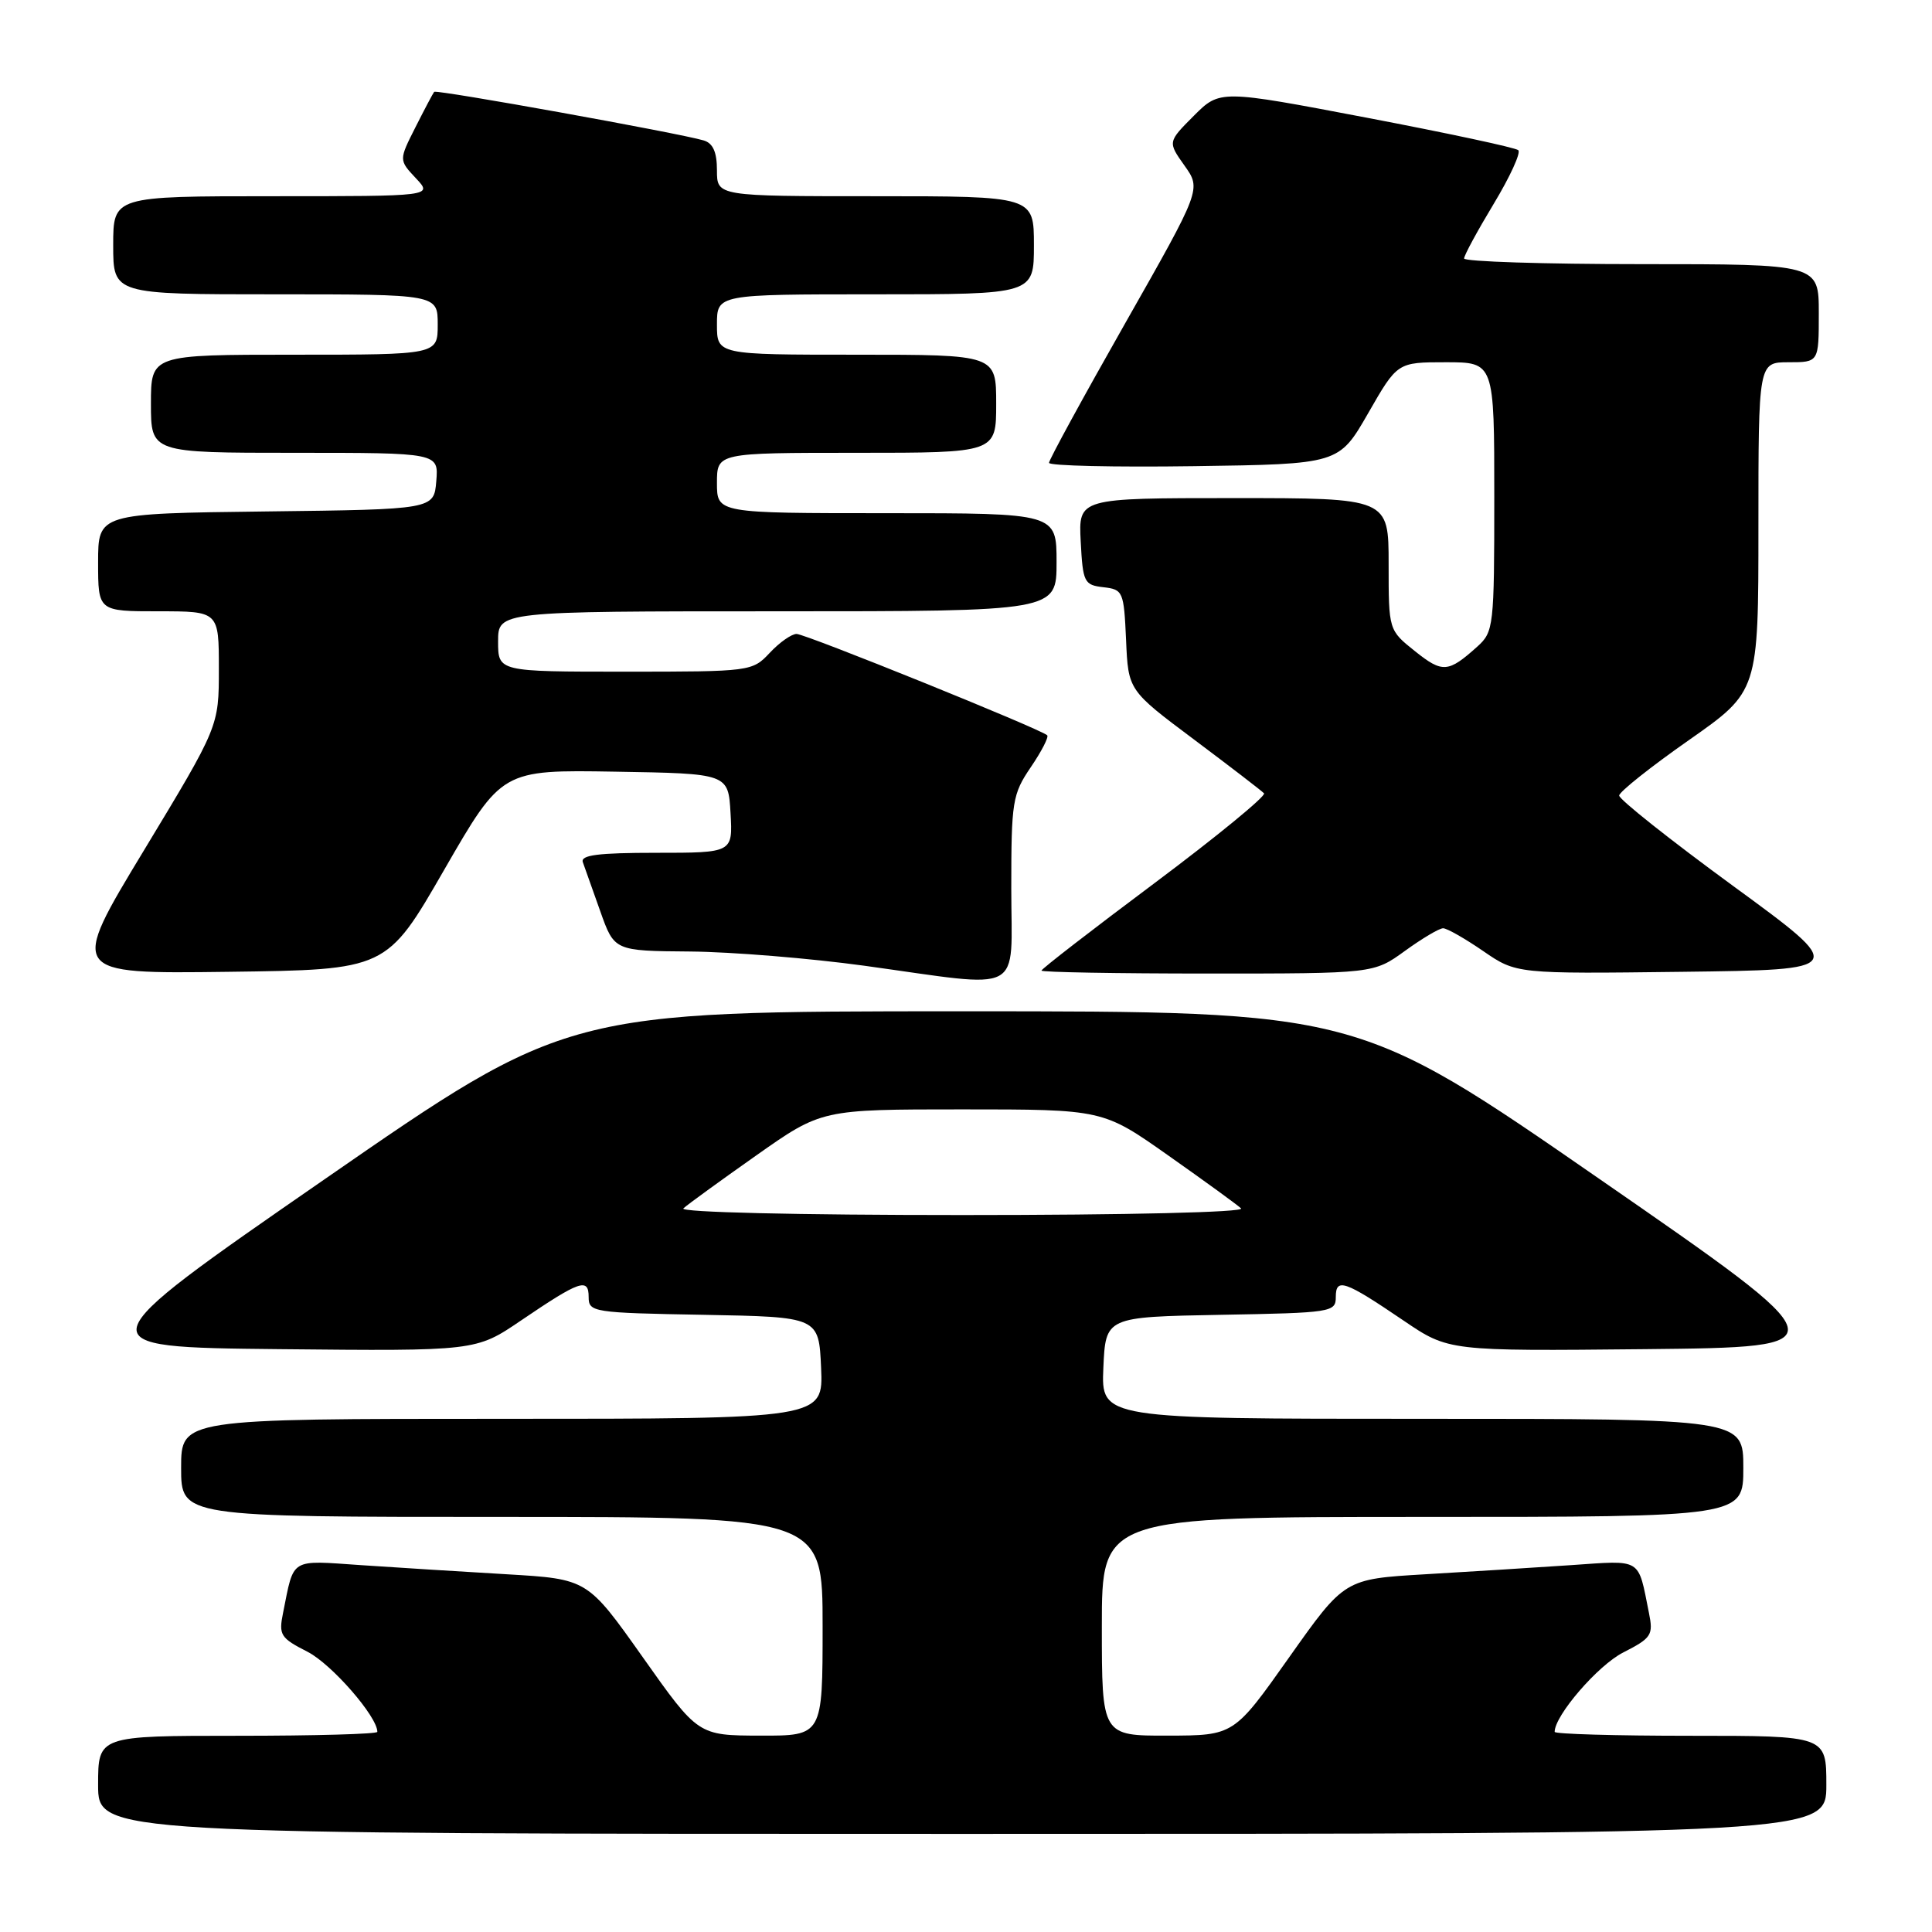 <?xml version="1.0" encoding="UTF-8" standalone="no"?>
<!DOCTYPE svg PUBLIC "-//W3C//DTD SVG 1.1//EN" "http://www.w3.org/Graphics/SVG/1.1/DTD/svg11.dtd" >
<svg xmlns="http://www.w3.org/2000/svg" xmlns:xlink="http://www.w3.org/1999/xlink" version="1.1" viewBox="0 0 256 256">
 <g >
 <path fill="currentColor"
d=" M 242.00 236.50 C 242.00 230.00 242.00 230.00 224.00 230.00 C 214.10 230.00 206.00 229.77 206.00 229.48 C 206.00 227.31 211.73 220.67 215.07 218.97 C 218.85 217.04 219.09 216.66 218.49 213.70 C 217.01 206.34 217.68 206.74 208.15 207.39 C 203.39 207.71 194.70 208.26 188.83 208.60 C 178.16 209.23 178.16 209.23 170.83 219.59 C 163.50 229.96 163.50 229.96 154.75 229.98 C 146.00 230.00 146.00 230.00 146.00 215.50 C 146.00 201.00 146.00 201.00 188.50 201.00 C 231.00 201.00 231.00 201.00 231.00 194.50 C 231.00 188.00 231.00 188.00 188.45 188.00 C 145.91 188.00 145.91 188.00 146.20 181.25 C 146.50 174.50 146.50 174.50 161.75 174.22 C 176.44 173.96 177.00 173.87 177.00 171.87 C 177.00 169.27 178.15 169.67 185.99 174.99 C 191.94 179.03 191.94 179.03 218.03 178.77 C 244.13 178.50 244.13 178.50 211.98 156.25 C 179.84 134.00 179.84 134.00 127.50 134.00 C 75.16 134.00 75.16 134.00 43.02 156.25 C 10.87 178.50 10.87 178.50 36.97 178.77 C 63.06 179.03 63.06 179.03 69.01 174.99 C 76.85 169.67 78.00 169.27 78.00 171.87 C 78.00 173.87 78.56 173.96 93.25 174.22 C 108.50 174.50 108.50 174.50 108.80 181.25 C 109.09 188.00 109.09 188.00 66.55 188.00 C 24.00 188.00 24.00 188.00 24.00 194.50 C 24.00 201.00 24.00 201.00 66.50 201.00 C 109.00 201.00 109.00 201.00 109.00 215.50 C 109.00 230.00 109.00 230.00 100.75 229.98 C 92.50 229.96 92.50 229.96 85.17 219.59 C 77.84 209.23 77.84 209.23 67.17 208.60 C 61.30 208.26 52.61 207.71 47.85 207.39 C 38.32 206.74 38.99 206.34 37.51 213.70 C 36.91 216.65 37.16 217.04 40.75 218.87 C 43.94 220.50 50.00 227.45 50.00 229.48 C 50.00 229.77 41.67 230.00 31.50 230.00 C 13.00 230.00 13.00 230.00 13.00 236.50 C 13.00 243.00 13.00 243.00 127.50 243.00 C 242.00 243.00 242.00 243.00 242.00 236.50 Z  M 134.00 117.73 C 134.00 106.18 134.15 105.24 136.59 101.65 C 138.01 99.56 138.99 97.66 138.76 97.43 C 137.95 96.62 106.74 84.00 105.55 84.00 C 104.89 84.00 103.29 85.12 102.00 86.50 C 99.68 88.97 99.48 89.00 82.83 89.00 C 66.00 89.00 66.00 89.00 66.00 85.00 C 66.00 81.00 66.00 81.00 103.00 81.00 C 140.00 81.00 140.00 81.00 140.00 74.50 C 140.00 68.00 140.00 68.00 117.50 68.00 C 95.00 68.00 95.00 68.00 95.00 64.00 C 95.00 60.00 95.00 60.00 113.50 60.00 C 132.00 60.00 132.00 60.00 132.00 53.50 C 132.00 47.00 132.00 47.00 113.50 47.00 C 95.00 47.00 95.00 47.00 95.00 43.00 C 95.00 39.00 95.00 39.00 116.00 39.00 C 137.00 39.00 137.00 39.00 137.00 32.50 C 137.00 26.00 137.00 26.00 116.00 26.00 C 95.00 26.00 95.00 26.00 95.00 22.57 C 95.00 20.16 94.48 18.98 93.25 18.61 C 89.99 17.64 57.83 11.84 57.53 12.17 C 57.38 12.35 56.26 14.46 55.05 16.86 C 52.85 21.21 52.85 21.21 55.10 23.61 C 57.35 26.00 57.35 26.00 36.17 26.00 C 15.00 26.00 15.00 26.00 15.00 32.50 C 15.00 39.00 15.00 39.00 36.50 39.00 C 58.00 39.00 58.00 39.00 58.00 43.00 C 58.00 47.00 58.00 47.00 39.00 47.00 C 20.00 47.00 20.00 47.00 20.00 53.50 C 20.00 60.00 20.00 60.00 39.06 60.00 C 58.12 60.00 58.12 60.00 57.81 63.75 C 57.50 67.50 57.50 67.50 35.25 67.77 C 13.00 68.04 13.00 68.04 13.00 74.52 C 13.00 81.00 13.00 81.00 21.00 81.00 C 29.00 81.00 29.00 81.00 29.00 88.63 C 29.00 96.26 29.00 96.26 19.09 112.65 C 9.17 129.04 9.17 129.04 30.20 128.77 C 51.23 128.50 51.23 128.50 58.86 115.25 C 66.50 102.00 66.50 102.00 81.50 102.25 C 96.50 102.50 96.50 102.50 96.80 107.75 C 97.10 113.00 97.10 113.00 86.95 113.00 C 79.25 113.00 76.89 113.30 77.23 114.25 C 77.48 114.94 78.52 117.86 79.54 120.75 C 81.40 126.00 81.40 126.00 91.45 126.08 C 96.98 126.13 107.35 126.98 114.50 127.96 C 136.06 130.94 134.00 132.02 134.00 117.73 Z  M 186.16 126.00 C 188.44 124.35 190.71 123.00 191.22 123.00 C 191.73 123.00 194.11 124.36 196.53 126.02 C 200.92 129.04 200.92 129.04 222.88 128.77 C 244.84 128.50 244.84 128.50 229.67 117.41 C 221.33 111.31 214.52 105.91 214.55 105.41 C 214.58 104.91 218.74 101.60 223.80 98.06 C 233.00 91.61 233.00 91.61 233.00 69.81 C 233.00 48.00 233.00 48.00 237.00 48.00 C 241.00 48.00 241.00 48.00 241.00 41.50 C 241.00 35.00 241.00 35.00 217.50 35.00 C 204.57 35.00 194.00 34.66 194.00 34.25 C 194.00 33.84 195.77 30.58 197.93 27.00 C 200.09 23.42 201.55 20.23 201.18 19.90 C 200.81 19.56 191.76 17.63 181.07 15.59 C 161.64 11.89 161.64 11.89 158.18 15.35 C 154.73 18.81 154.73 18.81 156.95 21.94 C 159.18 25.07 159.18 25.07 149.09 42.84 C 143.54 52.61 139.00 60.93 139.00 61.33 C 139.00 61.72 147.64 61.92 158.21 61.77 C 177.41 61.50 177.41 61.50 181.29 54.75 C 185.16 48.00 185.16 48.00 191.58 48.00 C 198.00 48.00 198.00 48.00 198.00 65.83 C 198.00 83.04 197.92 83.72 195.75 85.68 C 191.90 89.14 191.14 89.20 187.51 86.30 C 184.00 83.50 184.00 83.50 184.00 74.75 C 184.00 66.00 184.00 66.00 163.45 66.00 C 142.90 66.00 142.90 66.00 143.20 71.75 C 143.48 77.17 143.66 77.52 146.21 77.81 C 148.81 78.11 148.92 78.37 149.21 84.80 C 149.50 91.47 149.50 91.47 158.20 97.98 C 162.99 101.57 167.17 104.78 167.49 105.12 C 167.80 105.45 161.30 110.79 153.03 116.98 C 144.76 123.16 138.00 128.39 138.00 128.61 C 138.00 128.82 147.90 129.00 160.01 129.00 C 182.02 129.00 182.02 129.00 186.16 126.00 Z  M 90.55 160.12 C 91.07 159.63 95.41 156.48 100.18 153.12 C 108.86 147.00 108.86 147.00 127.50 147.00 C 146.14 147.00 146.14 147.00 154.82 153.12 C 159.59 156.48 163.93 159.63 164.45 160.12 C 165.00 160.63 149.43 161.00 127.50 161.00 C 105.57 161.00 90.00 160.63 90.55 160.12 Z "/>
</g>
</svg>